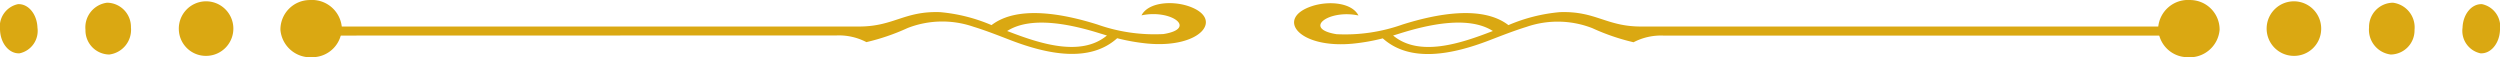 <svg xmlns="http://www.w3.org/2000/svg" width="187.263" height="4.288" viewBox="0 0 187.263 4.288">
    <defs>
        <style>
            .prefix__cls-1{fill:#daa812;fill-rule:evenodd}
        </style>
    </defs>
    <g id="prefix__Group_1685" data-name="Group 1685" transform="translate(-149.442 -47.119)">
        <path id="prefix__Path_2065" d="M330.3 49.851v.678h-39.366a4.438 4.438 0 0 0-2.231.5 16.151 16.151 0 0 1-3.087-1.056 7.16 7.16 0 0 0-4.92-.1c-.968.3-1.91.672-2.813 1.019-2.734 1.05-5.9 1.7-7.963-.155a15.073 15.073 0 0 1-2.277.4c-4.04.373-5.785-1.9-3.033-2.812 1.249-.413 2.992-.275 3.489.7-2.2-.478-4.227.985-1.646 1.4a12.824 12.824 0 0 0 4.947-.725c2.506-.788 5.959-1.469 7.931.045a12.617 12.617 0 0 1 3.858-.972c2.689-.091 3.47 1.078 6.069 1.078zm-140.658.678v-.678h41.044c2.6 0 3.38-1.169 6.069-1.078a12.625 12.625 0 0 1 3.858.972c1.972-1.514 5.425-.833 7.931-.045a12.822 12.822 0 0 0 4.948.715c2.581-.413.556-1.875-1.646-1.4.5-.97 2.24-1.108 3.488-.7 2.752.911 1.007 3.185-3.033 2.812a15.064 15.064 0 0 1-2.277-.4c-2.065 1.859-5.229 1.2-7.963.155-.9-.347-1.846-.722-2.814-1.019a7.159 7.159 0 0 0-4.92.1 16.151 16.151 0 0 1-3.087 1.056 4.438 4.438 0 0 0-2.231-.5zm81.051-.005c1.972 1.642 5.1.575 7.373-.3l.1-.037c-1.842-1.177-4.918-.463-6.991.19q-.237.075-.479.145m-21.444 0c-.162-.047-.321-.1-.479-.145-2.073-.652-5.149-1.366-6.991-.19l.1.037c2.274.873 5.4 1.939 7.374.3" class="prefix__cls-1" data-name="Path 2065" transform="translate(-16.9 -.745)"/>
        <path id="prefix__Path_2066" d="M558.583 59.173a2.21 2.21 0 0 1-2.194-2.242 2.243 2.243 0 0 1 2.4-2.041 2.212 2.212 0 0 1 2.2 2.237 2.25 2.25 0 0 1-2.408 2.047" class="prefix__cls-1" data-name="Path 2066" transform="translate(-245.287 -7.769)"/>
        <path id="prefix__Path_2067" d="M572.442 59.593a2.043 2.043 0 1 1 2.1-1.95 2.029 2.029 0 0 1-2.1 1.95" class="prefix__cls-1" data-name="Path 2067" transform="translate(-251.233 -8.29)"/>
        <path id="prefix__Path_2068" d="M585.268 59.967a1.864 1.864 0 0 1-1.63-2.027 1.812 1.812 0 0 1 1.785-1.854 1.861 1.861 0 0 1 1.622 2.031 1.808 1.808 0 0 1-1.778 1.85" class="prefix__cls-1" data-name="Path 2068" transform="translate(-256.742 -8.764)"/>
        <path id="prefix__Path_2069" d="M597.059 60.293a1.718 1.718 0 0 1-1.339-1.921c.035-1.021.695-1.806 1.467-1.759a1.72 1.72 0 0 1 1.338 1.927c-.036 1.015-.692 1.8-1.465 1.753" class="prefix__cls-1" data-name="Path 2069" transform="translate(-261.82 -9.181)"/>
        <path id="prefix__Path_2070" d="M188.081 59.173a2.211 2.211 0 0 0 2.194-2.242 2.244 2.244 0 0 0-2.4-2.041 2.213 2.213 0 0 0-2.2 2.237 2.25 2.25 0 0 0 2.41 2.047" class="prefix__cls-1" data-name="Path 2070" transform="translate(-15.228 -7.769)"/>
        <path id="prefix__Path_2071" d="M174.655 59.593a2.043 2.043 0 1 0-2.1-1.95 2.028 2.028 0 0 0 2.1 1.95" class="prefix__cls-1" data-name="Path 2071" transform="translate(-9.717 -8.29)"/>
        <path id="prefix__Path_2072" d="M162.263 59.967a1.864 1.864 0 0 0 1.63-2.027 1.812 1.812 0 0 0-1.785-1.854 1.861 1.861 0 0 0-1.622 2.031 1.808 1.808 0 0 0 1.778 1.85" class="prefix__cls-1" data-name="Path 2072" transform="translate(-4.642 -8.764)"/>
        <path id="prefix__Path_2073" d="M150.909 60.293a1.717 1.717 0 0 0 1.339-1.921c-.035-1.021-.694-1.806-1.467-1.759a1.719 1.719 0 0 0-1.337 1.927c.035 1.015.691 1.8 1.465 1.753" class="prefix__cls-1" data-name="Path 2073" transform="translate(0 -9.181)"/>
    </g>
</svg>
